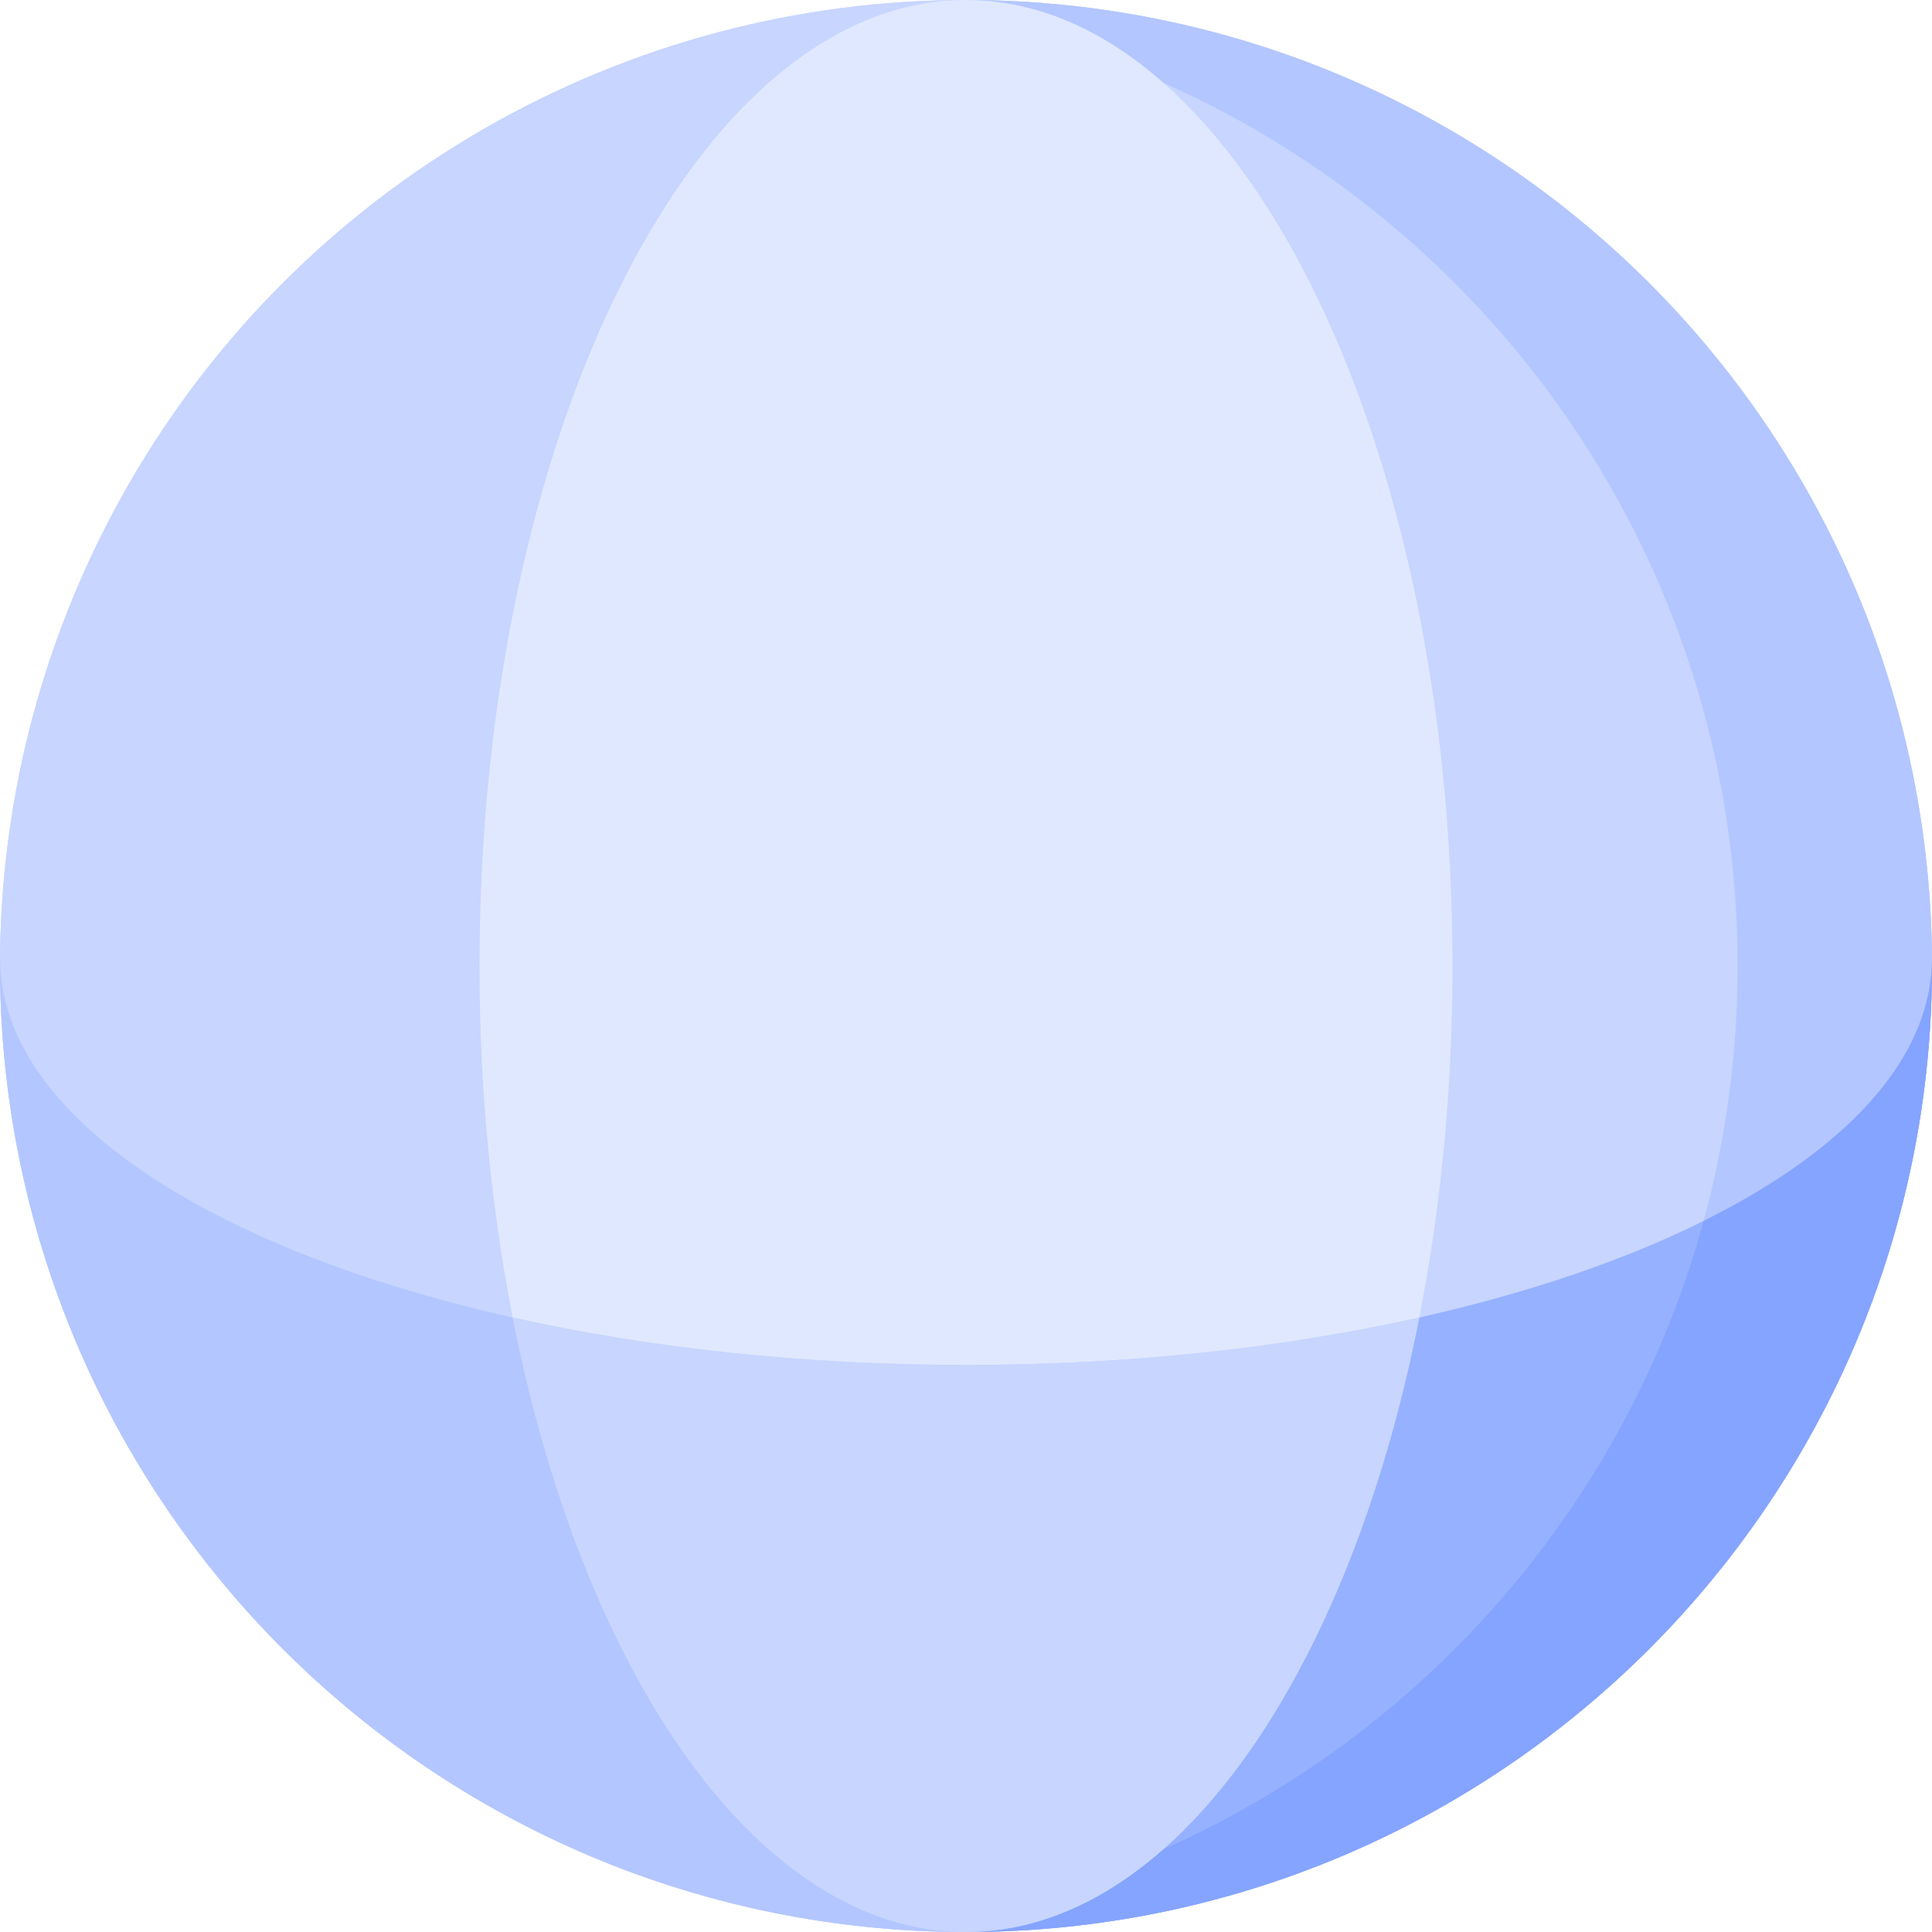 <svg id="Layer_1" enable-background="new 0 0 512 512" height="512" viewBox="0 0 512 512" width="512" xmlns="http://www.w3.org/2000/svg"><circle cx="256" cy="256" fill="#c7d5ff" r="256"/><circle cx="256" cy="256" fill="#c7d5ff" r="256"/><path d="m256 0v5.187c116.693 23.841 204.483 127.074 204.483 250.813s-87.79 226.972-204.483 250.813v5.187c141.385 0 256-114.615 256-256s-114.615-256-256-256z" fill="#b3c6ff"/><path d="m511.982 254.603c-.516 40.971-55.404 76.524-135.858 94.544-18.763 95.325-65.47 162.853-120.124 162.853 141.385 0 256-114.615 256-256 0-.467-.015-.931-.018-1.397z" fill="#96b1ff"/><path d="m511.982 254.603c-.331 26.282-23.035 50.334-60.509 68.959-20.359 74.6-73.612 135.627-143.208 166.528-15.974 14.084-33.659 21.91-52.265 21.91 141.385 0 256-114.615 256-256 0-.467-.015-.931-.018-1.397z" fill="#85a4ff"/><path d="m135.876 349.147c-80.449-18.019-135.335-53.568-135.858-94.535-.003.463-.018.924-.018 1.388 0 141.385 114.615 256 256 256-54.654 0-101.361-67.528-120.124-162.853z" fill="#b3c6ff"/><path d="m127.071 256c0 32.864 3.123 64.279 8.805 93.147 35.824 8.024 76.707 12.577 120.124 12.577s84.3-4.553 120.124-12.577c5.682-28.868 8.805-60.283 8.805-93.147 0-141.385-57.724-256-128.929-256s-128.929 114.615-128.929 256z" fill="#e0e8ff"/><path d="m376.124 349.147c-35.824 8.024-76.708 12.577-120.124 12.577s-84.3-4.553-120.124-12.577c18.763 95.325 65.47 162.853 120.124 162.853s101.361-67.528 120.124-162.853z" fill="#c7d5ff"/></svg>
